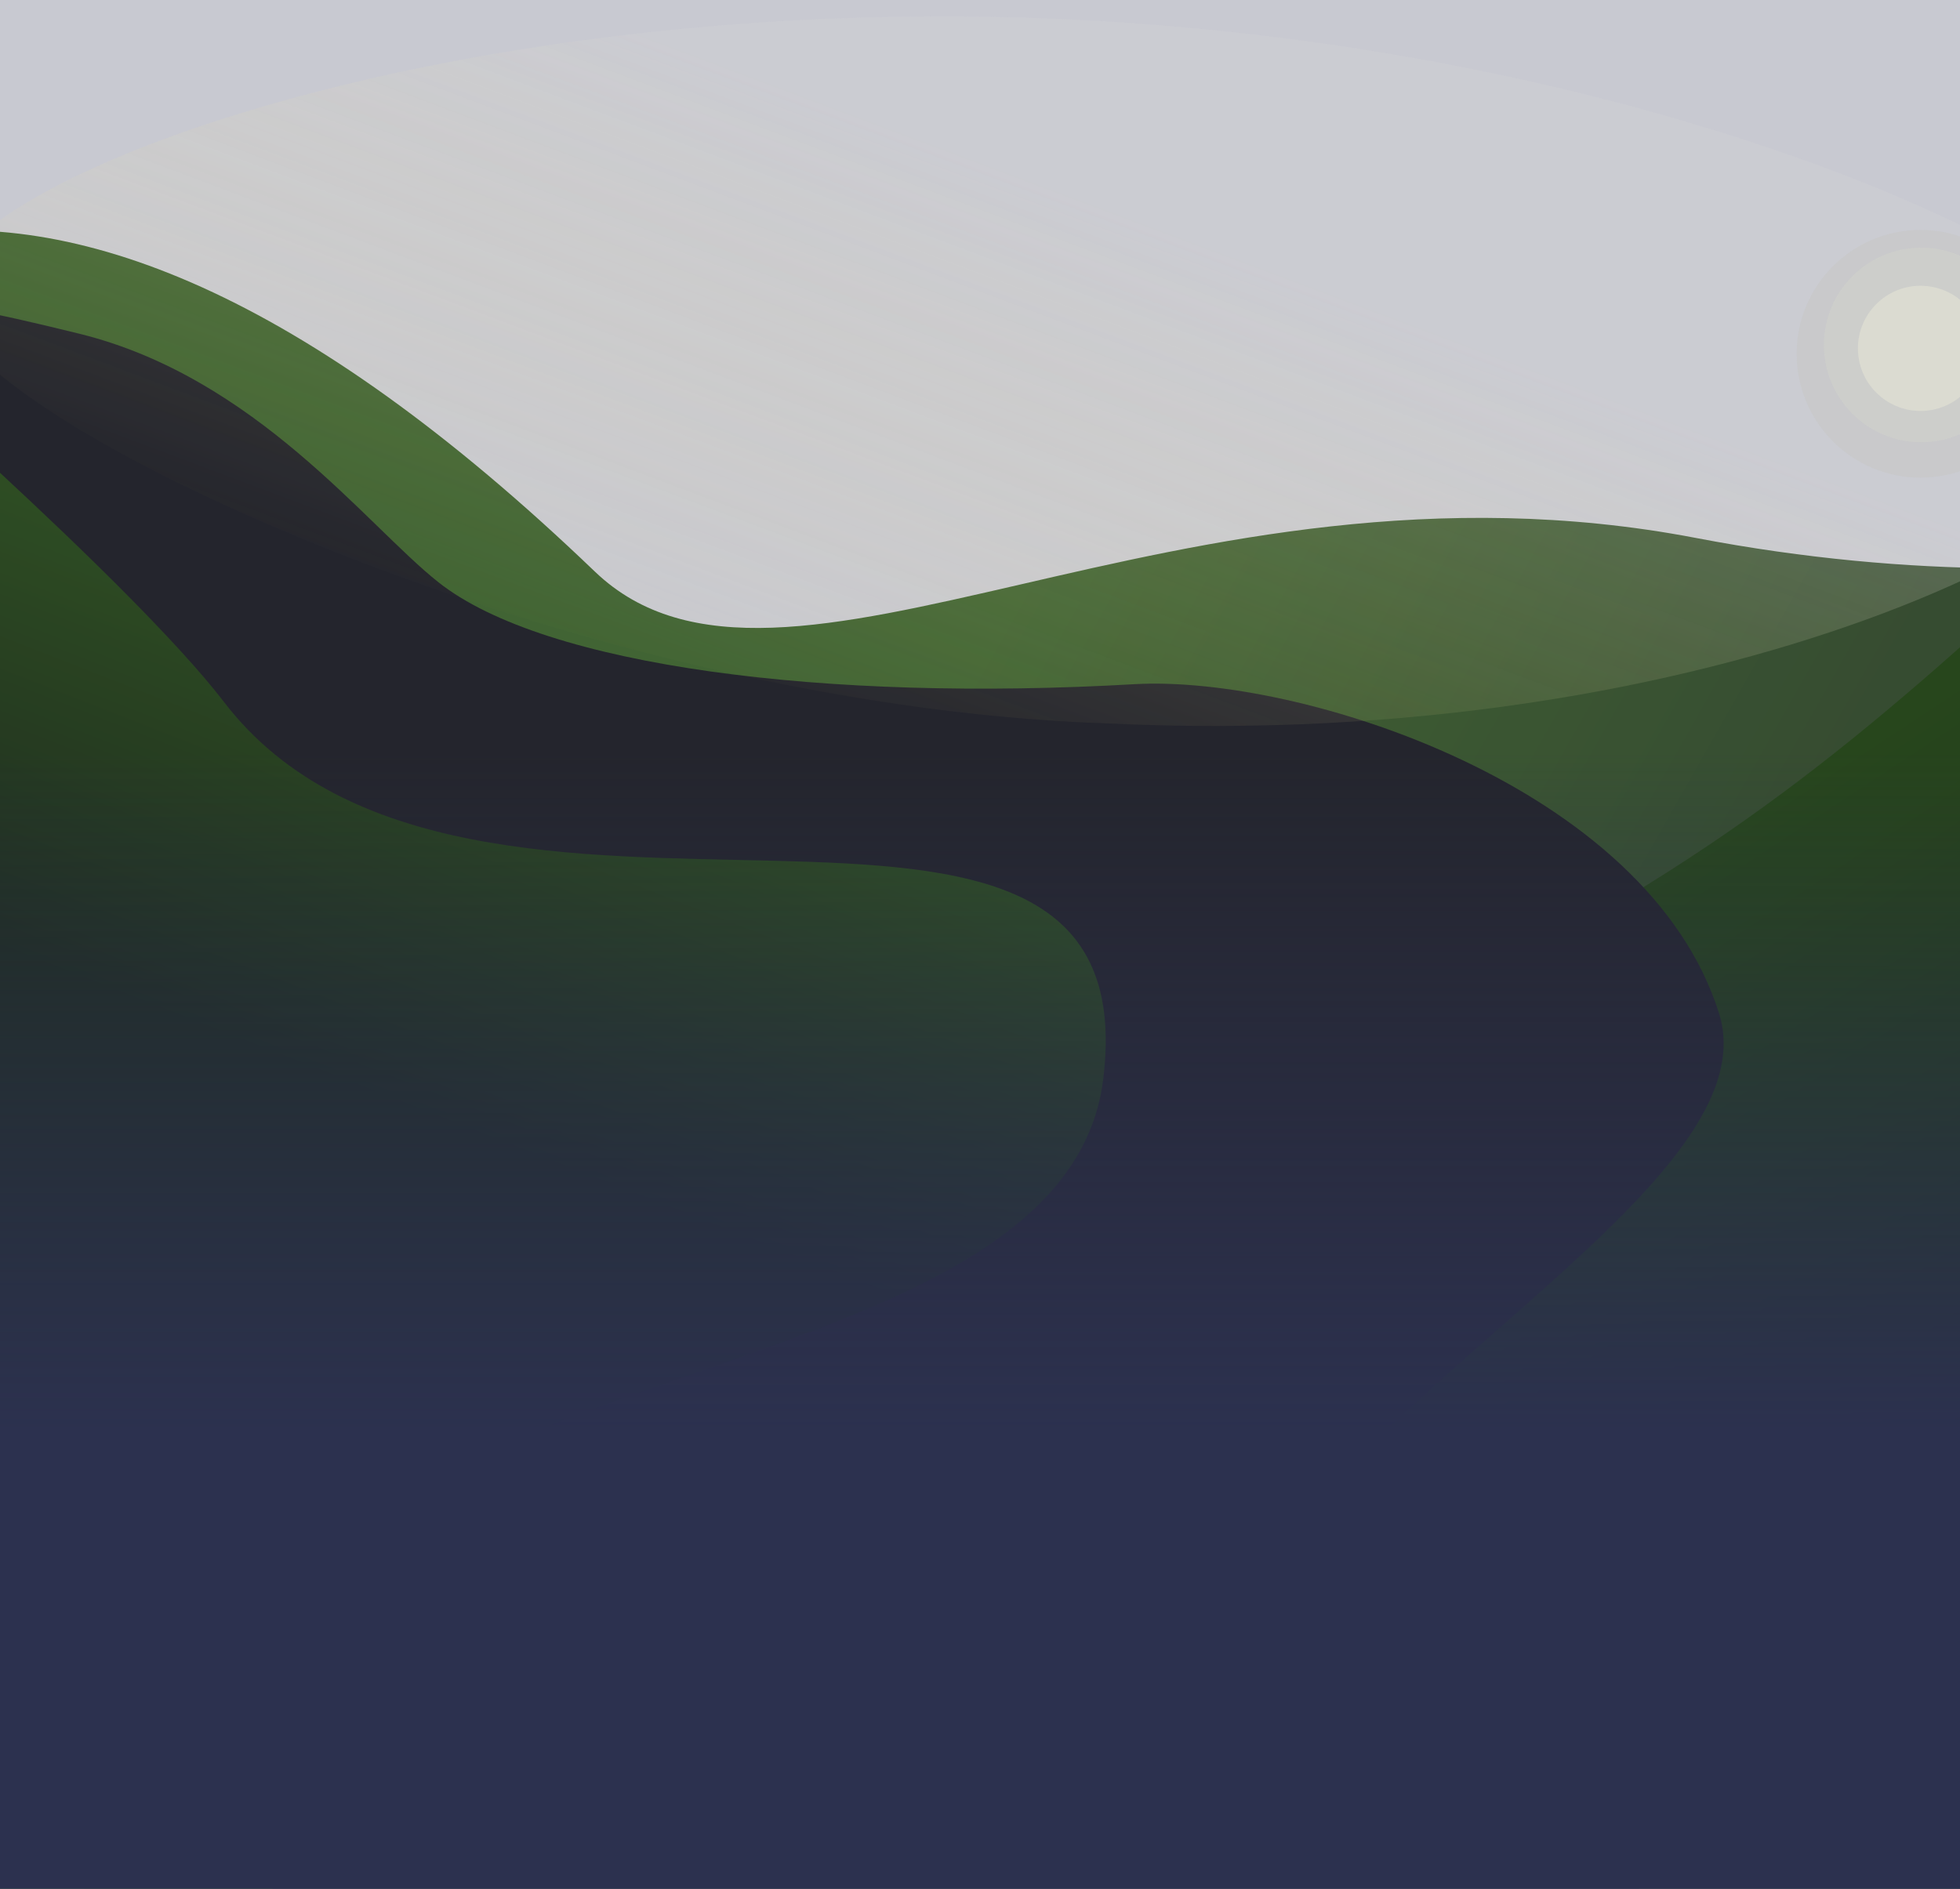 <svg width="1440" height="1388" viewBox="0 0 1440 1388" fill="none" xmlns="http://www.w3.org/2000/svg">
<g filter="url(#filter0_f_0_1)">
<path d="M-652.365 1110.29C-991.525 1260.29 -236.865 1894.29 -236.865 1894.29H1583.69L1791 370.29C1791 370.29 1570.15 457.394 1245.78 395.289C864.5 322.29 573.803 551.299 437 420C-420.5 -403 -536.348 1058.98 -652.365 1110.29Z" fill="url(#paint0_linear_0_1)"/>
<path d="M435.302 859.1C223.712 1047.68 -69 1630.29 -69 1630.29H1804L1803.42 246.318C1803.42 246.318 1713.61 230.856 1613.16 319.847C1445.24 468.602 1352.62 567.144 1177.94 669.685C895.593 835.424 706.488 617.401 435.302 859.1Z" fill="url(#paint1_linear_0_1)"/>
<g filter="url(#filter1_d_0_1)">
<path d="M916.69 721.724C1301.2 836.29 393.5 1442.29 393.5 1442.29L-568.001 1342.29V775.436C-568.001 775.436 -420.633 398.712 -114.039 253.913C52.335 175.337 98.384 308.648 262.999 401.79C529.069 552.338 785.159 682.534 916.69 721.724Z" fill="url(#paint2_linear_0_1)"/>
</g>
<path d="M61.001 1251.29C-544.499 1445.29 -327.999 2636.29 -327.999 2636.29H1349L1429.5 2515.5C1429.5 2515.5 934.501 2129.29 1036.5 2033.29C1146.48 1929.78 1099.5 1840.29 1087 1821.29C948.621 1610.95 614.296 1074.02 61.001 1251.29Z" fill="url(#paint3_linear_0_1)"/>
<path d="M810.501 793.29C846.939 500.672 343.97 749.764 164.501 515.789C97.001 427.789 -113.657 245.29 -113.657 245.29C-138.855 205.777 -70.999 213.23 58.501 245.29C188.001 277.349 269.133 385.892 322.001 427.79C400.501 490 607.501 515.789 833.343 502.789C954.642 495.807 1210.5 577.29 1263 744.79C1304.14 876.055 952.564 1038.35 913.343 1201.79C874.122 1365.23 1608.03 1430.56 1841.84 1710.29C2007.34 1908.29 2170.34 2173.79 1987.84 2565.29C1853.98 2852.44 1739.34 2853.29 1739.34 2853.29H281.001C281.001 2853.29 234.933 2909.95 123.343 2522.29C-22.492 2015.66 1509.34 2190.29 1006.84 1742.29C716.69 1483.61 42.675 1585.85 200.843 1201.79C286.526 993.735 782.697 1016.57 810.501 793.29Z" fill="url(#paint4_linear_0_1)"/>
<path fill-rule="evenodd" clip-rule="evenodd" d="M1411.54 1244.08L1411.54 1244.16C1385.87 1245.54 1365.57 1262.87 1365.57 1284.06C1365.57 1290.72 1367.57 1297 1371.12 1302.52C1363.62 1308.76 1359 1317.3 1359 1326.71C1359 1345.84 1378.11 1361.36 1401.69 1361.36C1424.12 1361.36 1442.52 1347.31 1444.24 1329.46C1446.82 1327.9 1449.1 1326.05 1451.02 1323.97C1457.64 1327.39 1465.5 1329.37 1473.93 1329.37C1477.07 1329.37 1480.13 1329.1 1483.07 1328.58C1485.2 1331.07 1487.84 1333.24 1490.87 1335.02C1494.22 1352.95 1513.29 1366.69 1536.32 1366.69C1561.71 1366.69 1582.29 1349.98 1582.29 1329.37C1582.29 1313.3 1569.77 1299.6 1552.22 1294.35C1558.7 1287.92 1562.59 1279.7 1562.59 1270.74C1562.59 1250.13 1542.01 1233.42 1516.62 1233.42C1515.9 1233.42 1515.18 1233.43 1514.46 1233.46C1508.02 1218.03 1487.9 1206.76 1464.08 1206.76C1435.06 1206.76 1411.54 1223.47 1411.54 1244.08Z" fill="url(#paint5_linear_0_1)"/>
<path d="M1480.5 1308.04H1483.78L1480.5 1329.37V1345.36L1487.06 1340.03L1500.2 1332.03H1506.77C1506.77 1332.03 1504.47 1333.97 1500.2 1337.36C1495.92 1340.76 1493.63 1345.36 1493.63 1345.36C1493.63 1345.36 1496.91 1345.36 1503.48 1348.03L1510.05 1350.69H1487.06C1487.06 1350.69 1483.78 1350.69 1480.5 1356.02C1477.21 1361.35 1477.21 1361.35 1477.21 1366.68C1477.21 1372.01 1480.5 1467.97 1480.5 1467.97H1460.79C1460.79 1467.97 1467.36 1380.01 1464.08 1369.35C1460.79 1358.69 1447.66 1353.36 1447.66 1353.36L1427.96 1340.03L1431.24 1337.36L1447.66 1345.36L1437.81 1324.04H1441.09L1457.51 1350.69L1467.36 1356.02C1467.36 1356.02 1457.51 1337.36 1454.23 1332.03C1450.94 1326.7 1437.81 1318.71 1437.81 1318.71L1441.09 1313.38L1457.51 1324.04L1460.79 1313.38H1464.08L1460.79 1329.37L1470.64 1340.03L1480.5 1308.04Z" fill="#846044"/>
<rect width="1776" height="3214" transform="translate(-33 -358)" fill="#2D314D" fill-opacity="0.26"/>
</g>
<rect width="1440" height="1388" fill="url(#paint6_linear_0_1)"/>
<g opacity="0.75">
<circle cx="1411" cy="260" r="91" fill="#BBB9A9" fill-opacity="0.33"/>
<circle cx="1411.5" cy="253.5" r="71.5" fill="#D3D3C4" fill-opacity="0.6"/>
<circle cx="1411" cy="256" r="46" fill="#E5E6CF"/>
<path d="M1595.48 297.764C1591.19 383.924 1262.67 553.983 810.372 531.462C416.459 517.948 -46.734 302.37 -42.444 216.21C-38.155 130.051 338.199 -8.02 790.5 14.5C1242.8 37.02 1599.77 211.605 1595.48 297.764Z" fill="url(#paint7_linear_0_1)" fill-opacity="0.29"/>
</g>
<defs>
<filter id="filter0_f_0_1" x="-744" y="-362" width="2816.18" height="3222.19" filterUnits="userSpaceOnUse" color-interpolation-filters="sRGB">
<feFlood flood-opacity="0" result="BackgroundImageFix"/>
<feBlend mode="normal" in="SourceGraphic" in2="BackgroundImageFix" result="shape"/>
<feGaussianBlur stdDeviation="2" result="effect1_foregroundBlur_0_1"/>
</filter>
<filter id="filter1_d_0_1" x="-570.031" y="230.106" width="1583.69" height="1216.24" filterUnits="userSpaceOnUse" color-interpolation-filters="sRGB">
<feFlood flood-opacity="0" result="BackgroundImageFix"/>
<feColorMatrix in="SourceAlpha" type="matrix" values="0 0 0 0 0 0 0 0 0 0 0 0 0 0 0 0 0 0 127 0" result="hardAlpha"/>
<feOffset dy="2.03"/>
<feGaussianBlur stdDeviation="1.015"/>
<feComposite in2="hardAlpha" operator="out"/>
<feColorMatrix type="matrix" values="0 0 0 0 0 0 0 0 0 0 0 0 0 0 0 0 0 0 0.25 0"/>
<feBlend mode="normal" in2="BackgroundImageFix" result="effect1_dropShadow_0_1"/>
<feBlend mode="normal" in="SourceGraphic" in2="effect1_dropShadow_0_1" result="shape"/>
</filter>
<linearGradient id="paint0_linear_0_1" x1="759.848" y1="409.936" x2="1281.51" y2="705.079" gradientUnits="userSpaceOnUse">
<stop stop-color="#49772B"/>
<stop offset="1" stop-color="#3A5627"/>
</linearGradient>
<linearGradient id="paint1_linear_0_1" x1="867.068" y1="872.63" x2="1581.85" y2="1958.12" gradientUnits="userSpaceOnUse">
<stop stop-color="#264E0B"/>
<stop offset="1" stop-color="#060D01"/>
</linearGradient>
<linearGradient id="paint2_linear_0_1" x1="284.446" y1="214.351" x2="83.214" y2="727.998" gradientUnits="userSpaceOnUse">
<stop stop-color="#3E7718"/>
<stop offset="1" stop-color="#1A2B0F"/>
</linearGradient>
<linearGradient id="paint3_linear_0_1" x1="656.388" y1="1669.34" x2="838.82" y2="2586.72" gradientUnits="userSpaceOnUse">
<stop stop-color="#2C5A0E"/>
<stop offset="0.609" stop-color="#193506"/>
<stop offset="1" stop-color="#2D314D"/>
</linearGradient>
<linearGradient id="paint4_linear_0_1" x1="974.663" y1="218.378" x2="975.001" y2="2904" gradientUnits="userSpaceOnUse">
<stop offset="0.817" stop-color="#222222"/>
<stop offset="0.902" stop-color="#2D314D"/>
</linearGradient>
<linearGradient id="paint5_linear_0_1" x1="1459.5" y1="1187" x2="1416.9" y2="1356.79" gradientUnits="userSpaceOnUse">
<stop stop-color="#1D6511"/>
<stop offset="0.589" stop-color="#152F11"/>
</linearGradient>
<linearGradient id="paint6_linear_0_1" x1="720" y1="552" x2="720" y2="1052" gradientUnits="userSpaceOnUse">
<stop stop-color="#2C314F" stop-opacity="0"/>
<stop offset="1" stop-color="#2C314F"/>
</linearGradient>
<linearGradient id="paint7_linear_0_1" x1="1170.44" y1="280.195" x2="1007.75" y2="713.317" gradientUnits="userSpaceOnUse">
<stop stop-color="#D6D6D6"/>
<stop offset="1" stop-color="#FFE974" stop-opacity="0"/>
</linearGradient>
</defs>
</svg>
